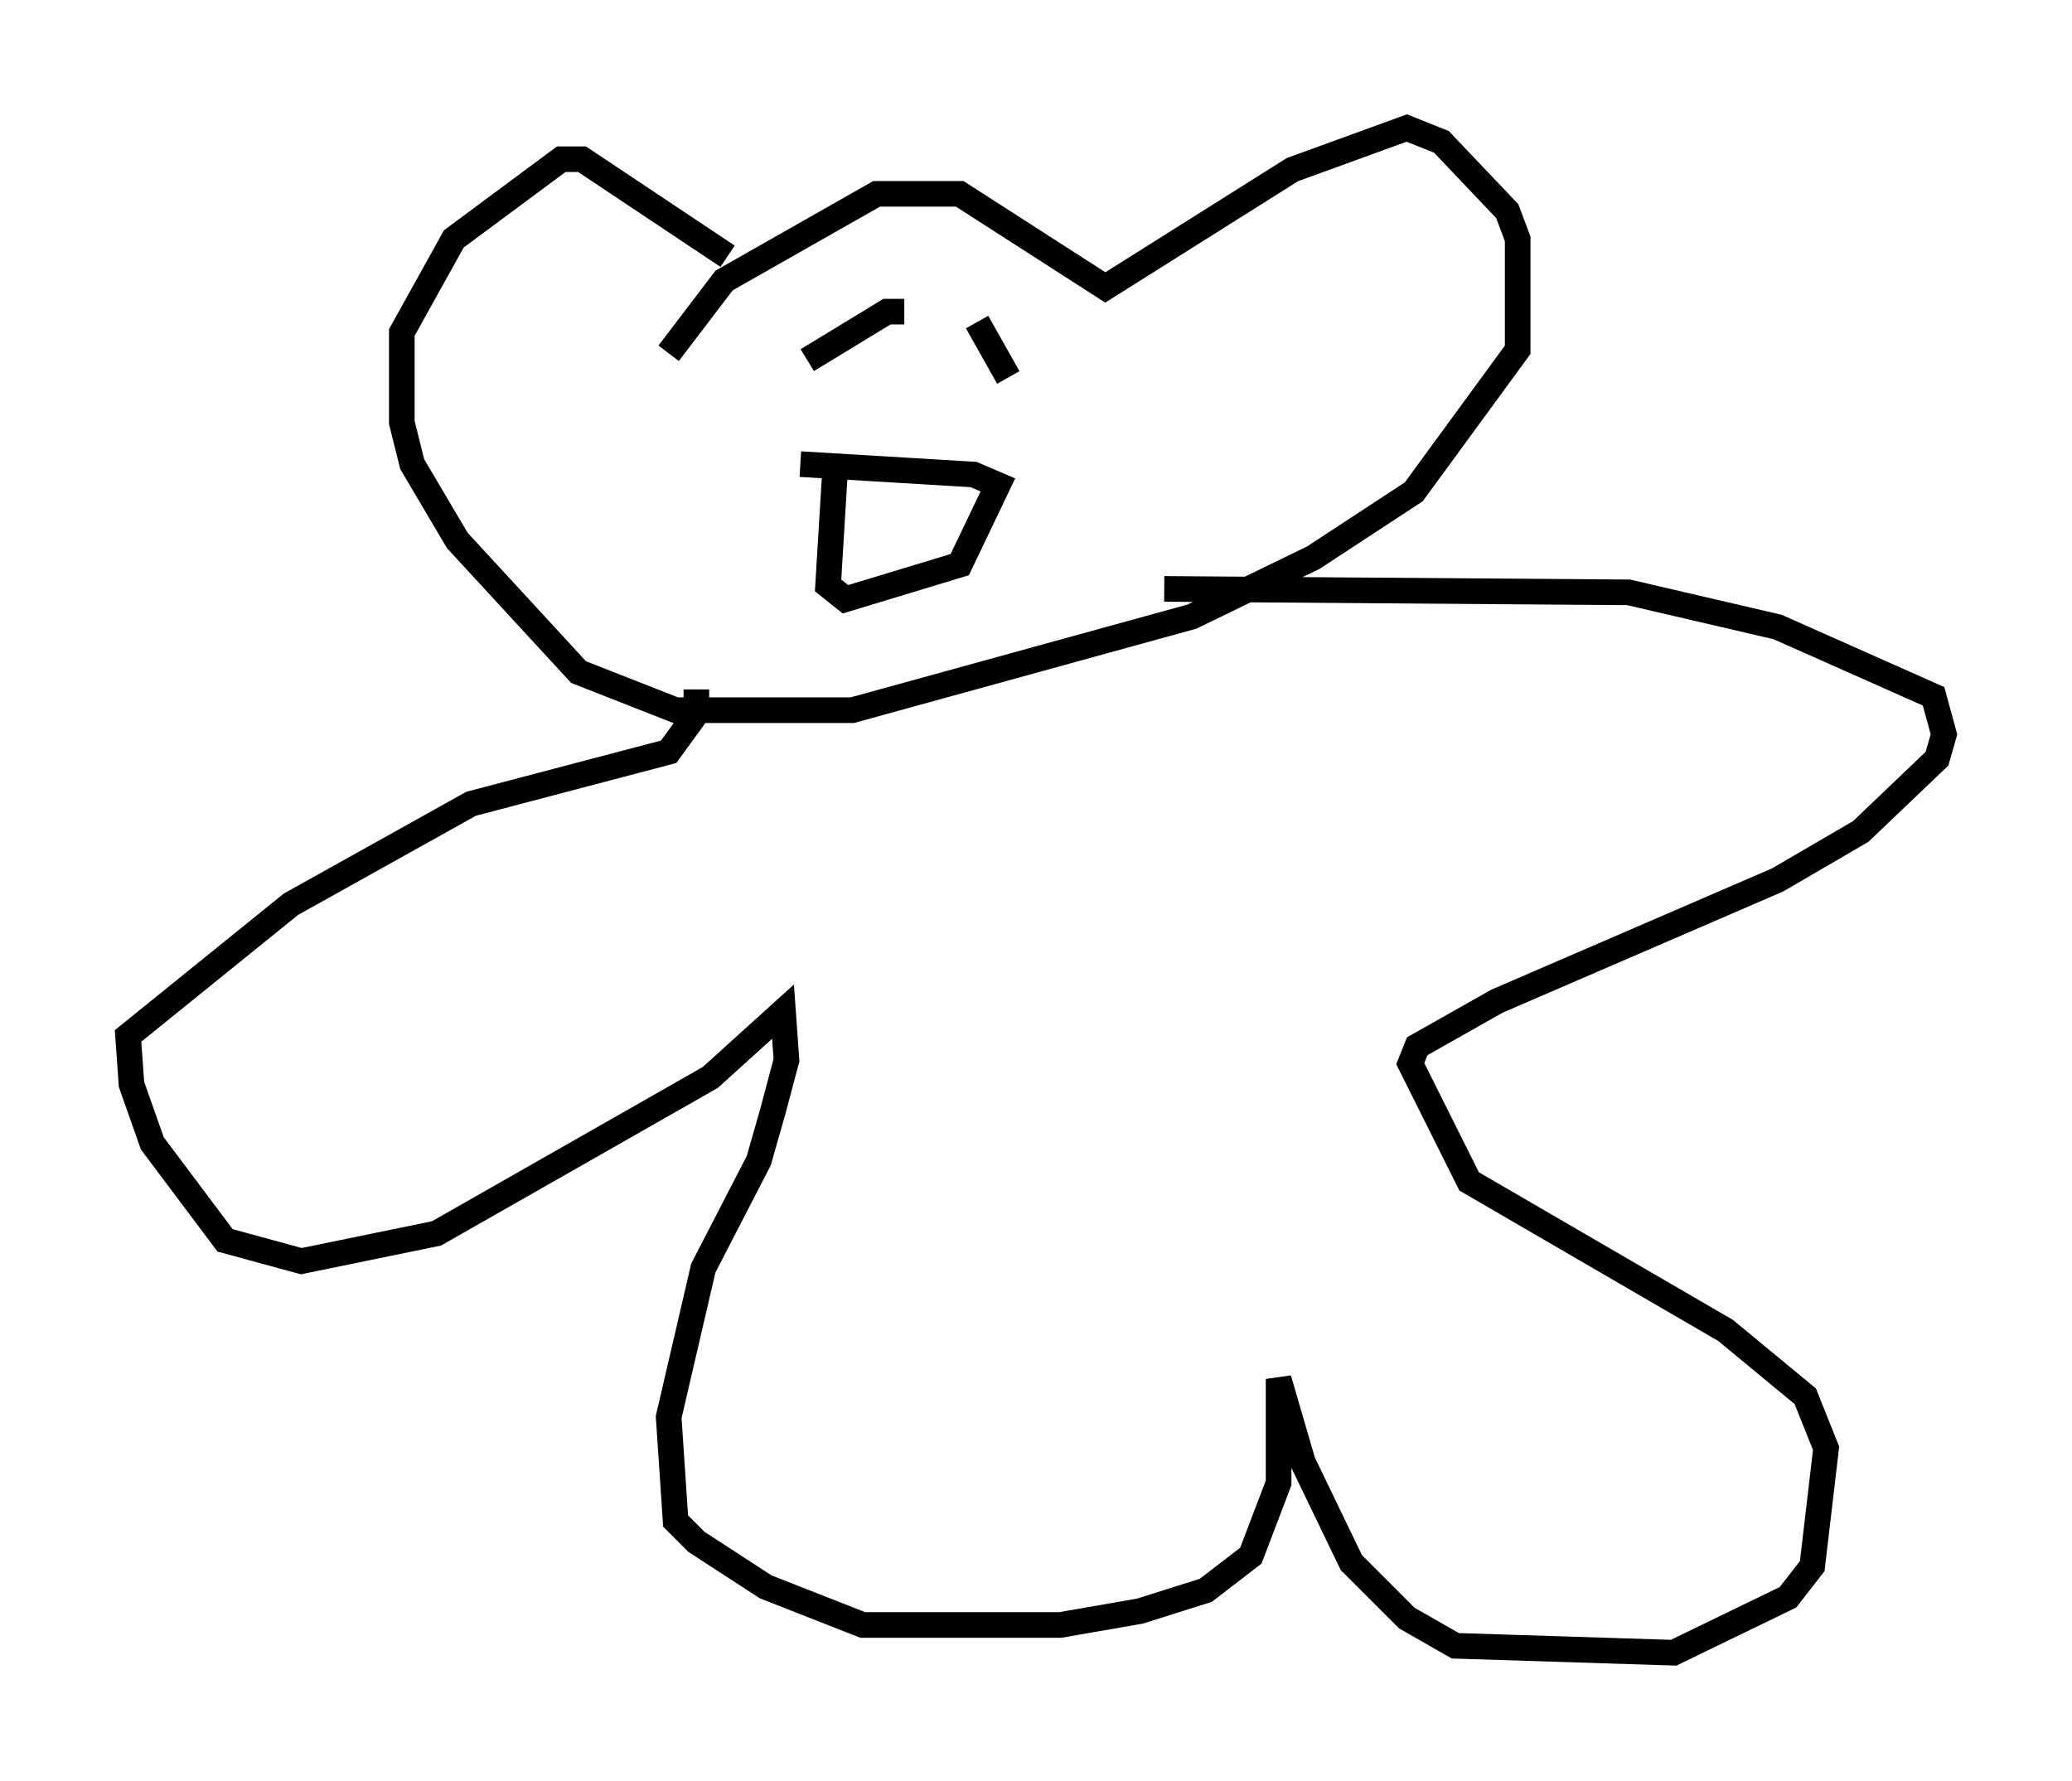 <?xml version="1.0" encoding="utf-8" ?>
<svg baseProfile="full" height="69.539" version="1.1" width="80.906" xmlns="http://www.w3.org/2000/svg" xmlns:ev="http://www.w3.org/2001/xml-events" xmlns:xlink="http://www.w3.org/1999/xlink"><defs /><rect fill="white" height="69.539" width="80.906" x="0" y="0" /><path d="M25.974, 14.878 m0.135, -1.083 l2.165, -2.842 5.954, -3.383 l3.248, 0.0 5.683, 3.654 l7.307, -4.601 4.465, -1.624 l1.353, 0.541 2.571, 2.706 l0.406, 1.083 0.0, 4.33 l-4.059, 5.548 -3.924, 2.571 l-4.736, 2.3 -13.261, 3.654 l-6.901, 0.0 -3.789, -1.488 l-4.736, -5.142 -1.759, -2.977 l-0.406, -1.624 0.0, -3.518 l2.03, -3.654 4.195, -3.112 l0.812, 0.0 5.683, 3.789 m-1.218, 16.915 l0.0, 0.947 -1.083, 1.488 l-7.713, 2.03 -7.036, 3.924 l-6.36, 5.142 0.135, 1.894 l0.812, 2.3 2.842, 3.789 l2.977, 0.812 5.277, -1.083 l10.69, -6.089 2.842, -2.571 l0.135, 1.894 -0.541, 2.03 l-0.541, 1.894 -2.165, 4.195 l-1.353, 5.819 0.271, 4.059 l0.812, 0.812 2.706, 1.759 l3.789, 1.488 7.713, 0.0 l3.112, -0.541 2.571, -0.812 l1.759, -1.353 1.083, -2.842 l0.0, -4.059 0.947, 3.248 l1.894, 3.924 2.165, 2.165 l1.894, 1.083 8.525, 0.271 l4.465, -2.165 0.947, -1.218 l0.541, -4.601 -0.812, -2.03 l-3.112, -2.571 -10.013, -5.819 l-2.3, -4.601 0.271, -0.677 l3.112, -1.759 10.961, -4.736 l3.248, -1.894 2.977, -2.842 l0.271, -0.947 -0.406, -1.488 l-6.089, -2.706 -5.819, -1.353 l-18.132, -0.135 m-12.855, -4.601 l-0.271, 4.465 0.677, 0.541 l4.465, -1.353 1.488, -3.112 l-0.947, -0.406 -6.766, -0.406 m0.541, -5.548 l0.0, 0.0 m3.518, -0.406 l-0.677, 0.0 -3.112, 1.894 m6.631, -1.488 l1.218, 2.165 " fill="none" stroke="black" stroke-width="1" /></svg>